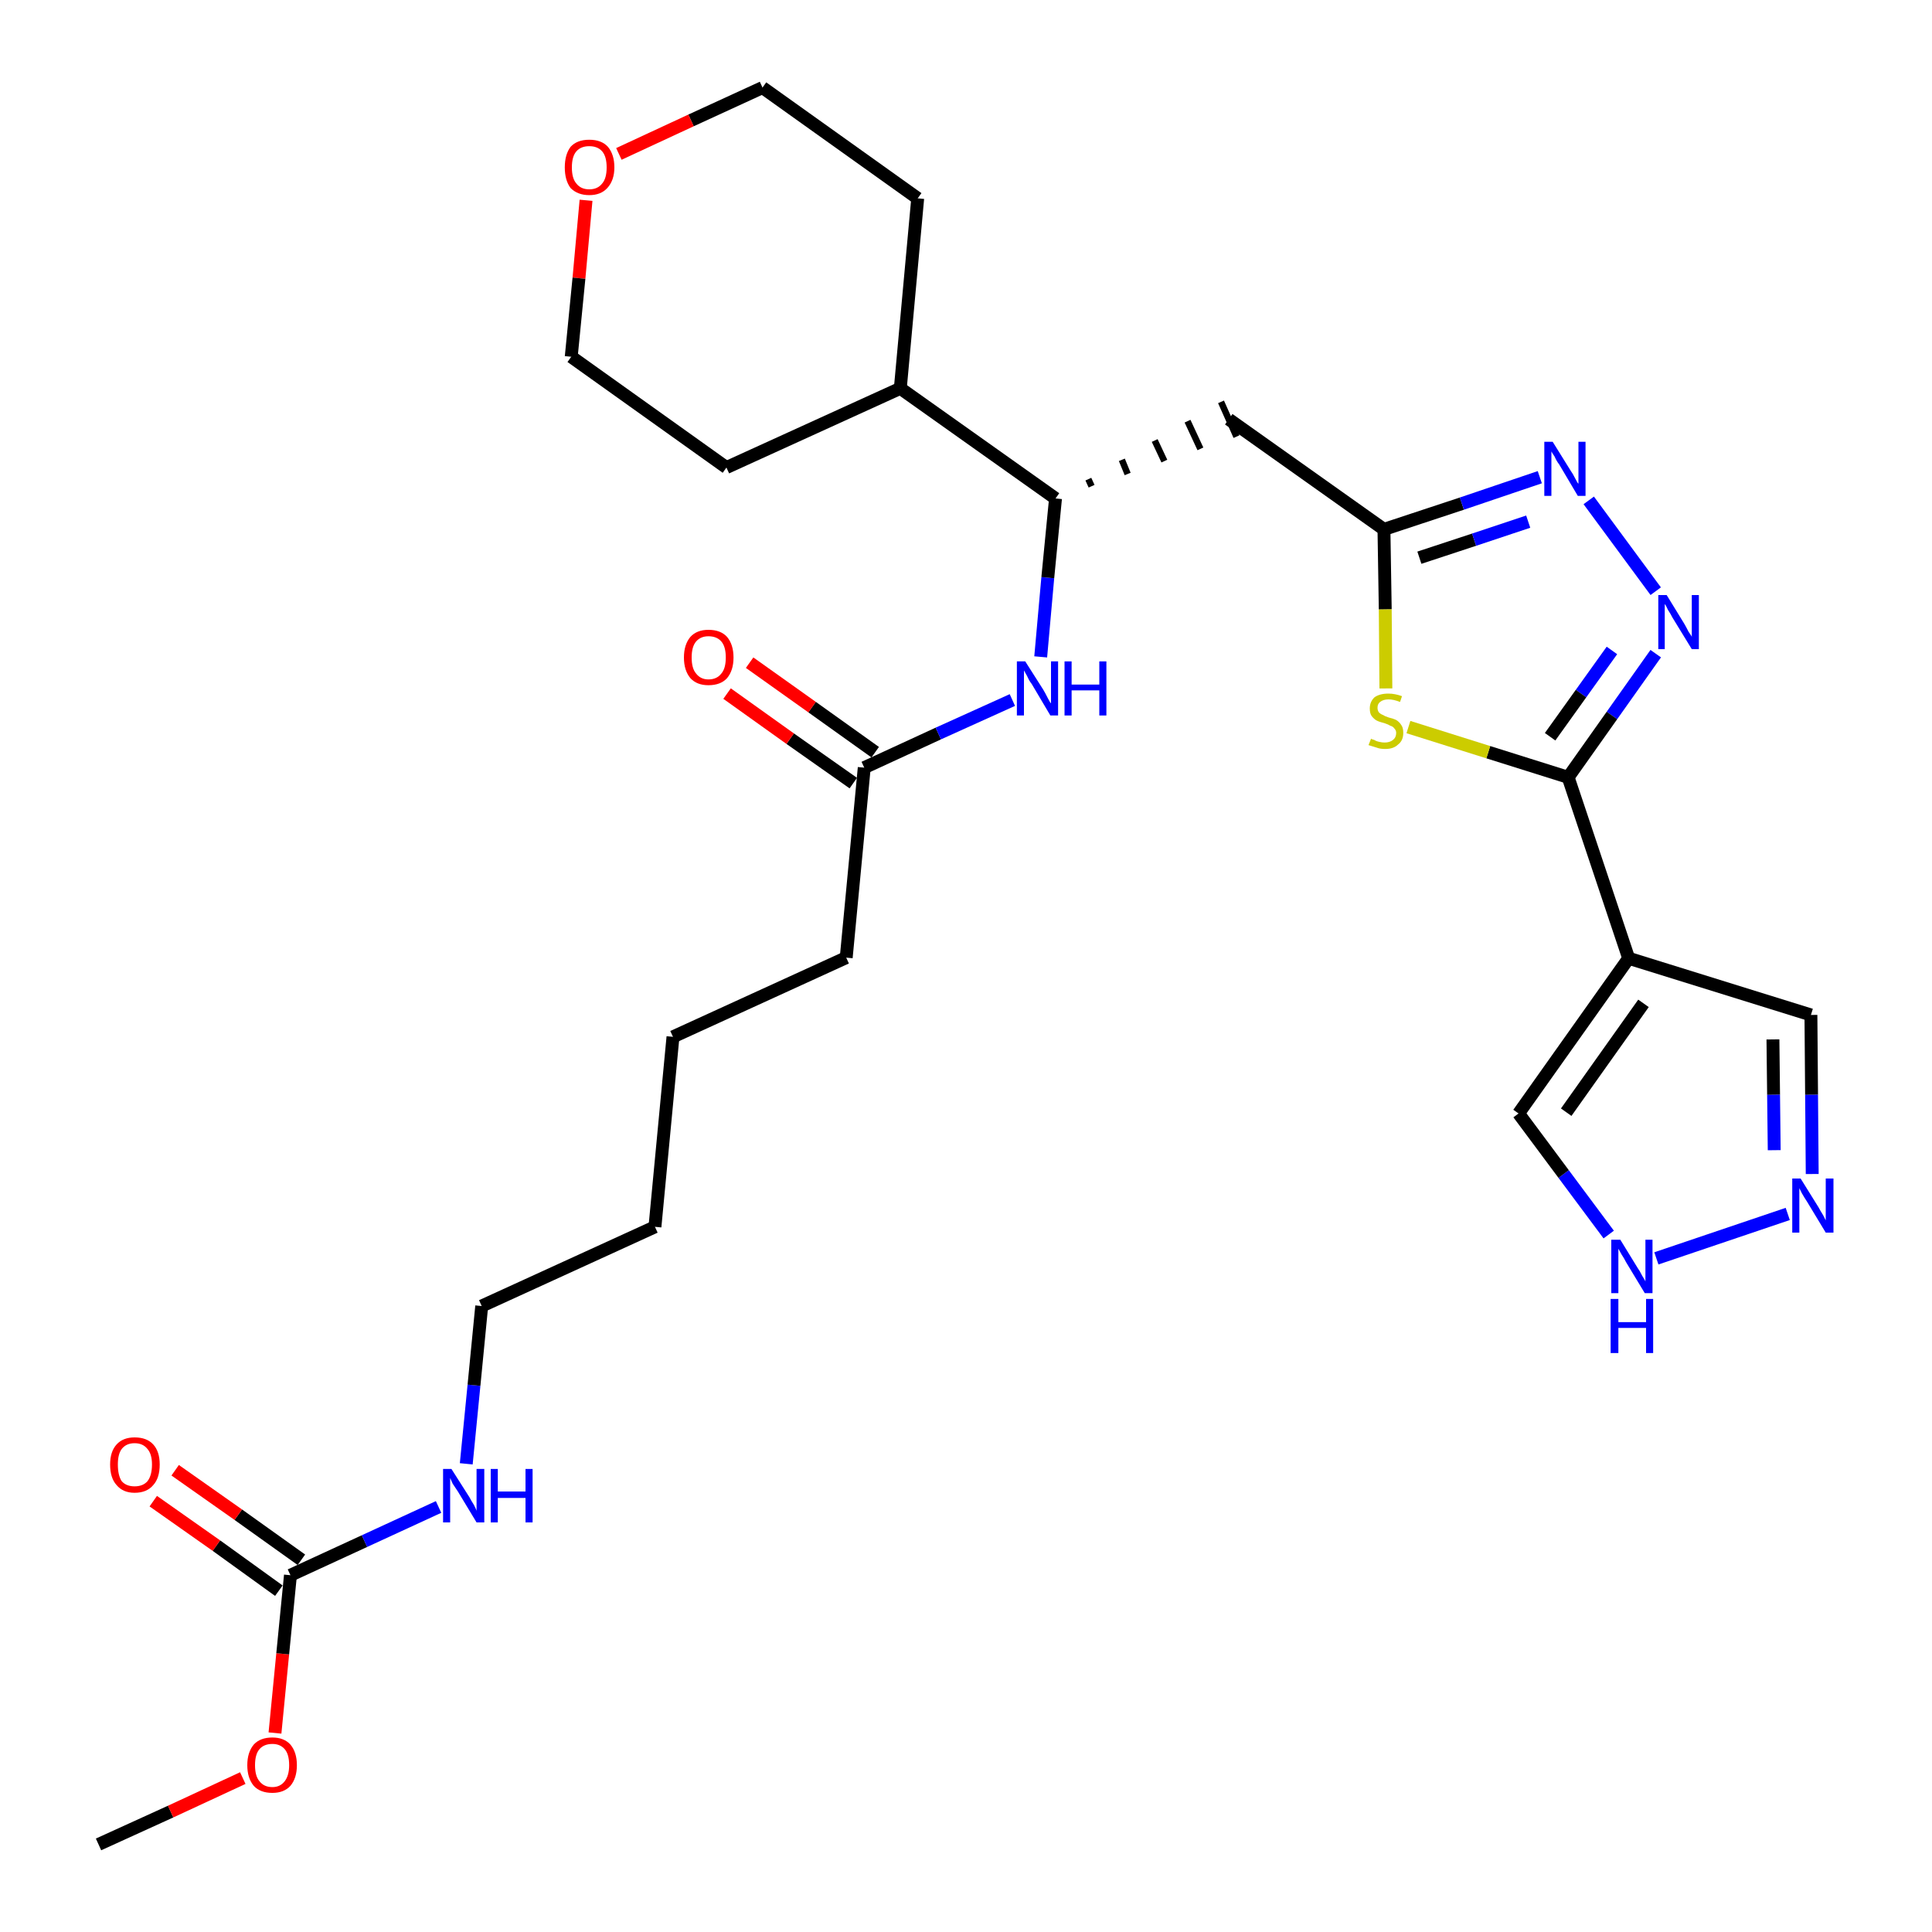 <?xml version='1.0' encoding='iso-8859-1'?>
<svg version='1.1' baseProfile='full'
              xmlns='http://www.w3.org/2000/svg'
                      xmlns:rdkit='http://www.rdkit.org/xml'
                      xmlns:xlink='http://www.w3.org/1999/xlink'
                  xml:space='preserve'
width='300px' height='300px' viewBox='0 0 300 300'>
<!-- END OF HEADER -->
<path class='bond-0 atom-0 atom-1' d='M 15.3,286.4 L 26.5,281.3' style='fill:none;fill-rule:evenodd;stroke:#000000;stroke-width:2.0px;stroke-linecap:butt;stroke-linejoin:miter;stroke-opacity:1' />
<path class='bond-0 atom-0 atom-1' d='M 26.5,281.3 L 37.7,276.1' style='fill:none;fill-rule:evenodd;stroke:#FF0000;stroke-width:2.0px;stroke-linecap:butt;stroke-linejoin:miter;stroke-opacity:1' />
<path class='bond-1 atom-1 atom-2' d='M 42.7,269.1 L 43.9,256.8' style='fill:none;fill-rule:evenodd;stroke:#FF0000;stroke-width:2.0px;stroke-linecap:butt;stroke-linejoin:miter;stroke-opacity:1' />
<path class='bond-1 atom-1 atom-2' d='M 43.9,256.8 L 45.1,244.6' style='fill:none;fill-rule:evenodd;stroke:#000000;stroke-width:2.0px;stroke-linecap:butt;stroke-linejoin:miter;stroke-opacity:1' />
<path class='bond-2 atom-2 atom-3' d='M 46.8,242.2 L 37.0,235.2' style='fill:none;fill-rule:evenodd;stroke:#000000;stroke-width:2.0px;stroke-linecap:butt;stroke-linejoin:miter;stroke-opacity:1' />
<path class='bond-2 atom-2 atom-3' d='M 37.0,235.2 L 27.2,228.3' style='fill:none;fill-rule:evenodd;stroke:#FF0000;stroke-width:2.0px;stroke-linecap:butt;stroke-linejoin:miter;stroke-opacity:1' />
<path class='bond-2 atom-2 atom-3' d='M 43.3,247.0 L 33.6,240.0' style='fill:none;fill-rule:evenodd;stroke:#000000;stroke-width:2.0px;stroke-linecap:butt;stroke-linejoin:miter;stroke-opacity:1' />
<path class='bond-2 atom-2 atom-3' d='M 33.6,240.0 L 23.8,233.1' style='fill:none;fill-rule:evenodd;stroke:#FF0000;stroke-width:2.0px;stroke-linecap:butt;stroke-linejoin:miter;stroke-opacity:1' />
<path class='bond-3 atom-2 atom-4' d='M 45.1,244.6 L 56.6,239.3' style='fill:none;fill-rule:evenodd;stroke:#000000;stroke-width:2.0px;stroke-linecap:butt;stroke-linejoin:miter;stroke-opacity:1' />
<path class='bond-3 atom-2 atom-4' d='M 56.6,239.3 L 68.1,234.0' style='fill:none;fill-rule:evenodd;stroke:#0000FF;stroke-width:2.0px;stroke-linecap:butt;stroke-linejoin:miter;stroke-opacity:1' />
<path class='bond-4 atom-4 atom-5' d='M 72.4,227.3 L 73.6,215.1' style='fill:none;fill-rule:evenodd;stroke:#0000FF;stroke-width:2.0px;stroke-linecap:butt;stroke-linejoin:miter;stroke-opacity:1' />
<path class='bond-4 atom-4 atom-5' d='M 73.6,215.1 L 74.8,202.8' style='fill:none;fill-rule:evenodd;stroke:#000000;stroke-width:2.0px;stroke-linecap:butt;stroke-linejoin:miter;stroke-opacity:1' />
<path class='bond-5 atom-5 atom-6' d='M 74.8,202.8 L 101.7,190.5' style='fill:none;fill-rule:evenodd;stroke:#000000;stroke-width:2.0px;stroke-linecap:butt;stroke-linejoin:miter;stroke-opacity:1' />
<path class='bond-6 atom-6 atom-7' d='M 101.7,190.5 L 104.5,161.0' style='fill:none;fill-rule:evenodd;stroke:#000000;stroke-width:2.0px;stroke-linecap:butt;stroke-linejoin:miter;stroke-opacity:1' />
<path class='bond-7 atom-7 atom-8' d='M 104.5,161.0 L 131.4,148.7' style='fill:none;fill-rule:evenodd;stroke:#000000;stroke-width:2.0px;stroke-linecap:butt;stroke-linejoin:miter;stroke-opacity:1' />
<path class='bond-8 atom-8 atom-9' d='M 131.4,148.7 L 134.2,119.2' style='fill:none;fill-rule:evenodd;stroke:#000000;stroke-width:2.0px;stroke-linecap:butt;stroke-linejoin:miter;stroke-opacity:1' />
<path class='bond-9 atom-9 atom-10' d='M 135.9,116.8 L 126.1,109.8' style='fill:none;fill-rule:evenodd;stroke:#000000;stroke-width:2.0px;stroke-linecap:butt;stroke-linejoin:miter;stroke-opacity:1' />
<path class='bond-9 atom-9 atom-10' d='M 126.1,109.8 L 116.4,102.9' style='fill:none;fill-rule:evenodd;stroke:#FF0000;stroke-width:2.0px;stroke-linecap:butt;stroke-linejoin:miter;stroke-opacity:1' />
<path class='bond-9 atom-9 atom-10' d='M 132.5,121.6 L 122.7,114.7' style='fill:none;fill-rule:evenodd;stroke:#000000;stroke-width:2.0px;stroke-linecap:butt;stroke-linejoin:miter;stroke-opacity:1' />
<path class='bond-9 atom-9 atom-10' d='M 122.7,114.7 L 112.9,107.7' style='fill:none;fill-rule:evenodd;stroke:#FF0000;stroke-width:2.0px;stroke-linecap:butt;stroke-linejoin:miter;stroke-opacity:1' />
<path class='bond-10 atom-9 atom-11' d='M 134.2,119.2 L 145.7,113.9' style='fill:none;fill-rule:evenodd;stroke:#000000;stroke-width:2.0px;stroke-linecap:butt;stroke-linejoin:miter;stroke-opacity:1' />
<path class='bond-10 atom-9 atom-11' d='M 145.7,113.9 L 157.2,108.7' style='fill:none;fill-rule:evenodd;stroke:#0000FF;stroke-width:2.0px;stroke-linecap:butt;stroke-linejoin:miter;stroke-opacity:1' />
<path class='bond-11 atom-11 atom-12' d='M 161.6,102.0 L 162.7,89.7' style='fill:none;fill-rule:evenodd;stroke:#0000FF;stroke-width:2.0px;stroke-linecap:butt;stroke-linejoin:miter;stroke-opacity:1' />
<path class='bond-11 atom-11 atom-12' d='M 162.7,89.7 L 163.9,77.4' style='fill:none;fill-rule:evenodd;stroke:#000000;stroke-width:2.0px;stroke-linecap:butt;stroke-linejoin:miter;stroke-opacity:1' />
<path class='bond-12 atom-12 atom-13' d='M 169.5,75.5 L 169.0,74.4' style='fill:none;fill-rule:evenodd;stroke:#000000;stroke-width:1.0px;stroke-linecap:butt;stroke-linejoin:miter;stroke-opacity:1' />
<path class='bond-12 atom-12 atom-13' d='M 175.1,73.6 L 174.2,71.4' style='fill:none;fill-rule:evenodd;stroke:#000000;stroke-width:1.0px;stroke-linecap:butt;stroke-linejoin:miter;stroke-opacity:1' />
<path class='bond-12 atom-12 atom-13' d='M 180.8,71.6 L 179.3,68.4' style='fill:none;fill-rule:evenodd;stroke:#000000;stroke-width:1.0px;stroke-linecap:butt;stroke-linejoin:miter;stroke-opacity:1' />
<path class='bond-12 atom-12 atom-13' d='M 186.4,69.7 L 184.4,65.4' style='fill:none;fill-rule:evenodd;stroke:#000000;stroke-width:1.0px;stroke-linecap:butt;stroke-linejoin:miter;stroke-opacity:1' />
<path class='bond-12 atom-12 atom-13' d='M 192.0,67.8 L 189.6,62.4' style='fill:none;fill-rule:evenodd;stroke:#000000;stroke-width:1.0px;stroke-linecap:butt;stroke-linejoin:miter;stroke-opacity:1' />
<path class='bond-23 atom-12 atom-24' d='M 163.9,77.4 L 139.8,60.3' style='fill:none;fill-rule:evenodd;stroke:#000000;stroke-width:2.0px;stroke-linecap:butt;stroke-linejoin:miter;stroke-opacity:1' />
<path class='bond-13 atom-13 atom-14' d='M 190.8,65.1 L 214.9,82.2' style='fill:none;fill-rule:evenodd;stroke:#000000;stroke-width:2.0px;stroke-linecap:butt;stroke-linejoin:miter;stroke-opacity:1' />
<path class='bond-14 atom-14 atom-15' d='M 214.9,82.2 L 227.0,78.2' style='fill:none;fill-rule:evenodd;stroke:#000000;stroke-width:2.0px;stroke-linecap:butt;stroke-linejoin:miter;stroke-opacity:1' />
<path class='bond-14 atom-14 atom-15' d='M 227.0,78.2 L 239.1,74.1' style='fill:none;fill-rule:evenodd;stroke:#0000FF;stroke-width:2.0px;stroke-linecap:butt;stroke-linejoin:miter;stroke-opacity:1' />
<path class='bond-14 atom-14 atom-15' d='M 220.4,86.6 L 228.9,83.8' style='fill:none;fill-rule:evenodd;stroke:#000000;stroke-width:2.0px;stroke-linecap:butt;stroke-linejoin:miter;stroke-opacity:1' />
<path class='bond-14 atom-14 atom-15' d='M 228.9,83.8 L 237.3,81.0' style='fill:none;fill-rule:evenodd;stroke:#0000FF;stroke-width:2.0px;stroke-linecap:butt;stroke-linejoin:miter;stroke-opacity:1' />
<path class='bond-29 atom-23 atom-14' d='M 215.2,106.9 L 215.1,94.6' style='fill:none;fill-rule:evenodd;stroke:#CCCC00;stroke-width:2.0px;stroke-linecap:butt;stroke-linejoin:miter;stroke-opacity:1' />
<path class='bond-29 atom-23 atom-14' d='M 215.1,94.6 L 214.9,82.2' style='fill:none;fill-rule:evenodd;stroke:#000000;stroke-width:2.0px;stroke-linecap:butt;stroke-linejoin:miter;stroke-opacity:1' />
<path class='bond-15 atom-15 atom-16' d='M 246.7,77.7 L 257.1,91.8' style='fill:none;fill-rule:evenodd;stroke:#0000FF;stroke-width:2.0px;stroke-linecap:butt;stroke-linejoin:miter;stroke-opacity:1' />
<path class='bond-16 atom-16 atom-17' d='M 257.1,101.5 L 250.3,111.1' style='fill:none;fill-rule:evenodd;stroke:#0000FF;stroke-width:2.0px;stroke-linecap:butt;stroke-linejoin:miter;stroke-opacity:1' />
<path class='bond-16 atom-16 atom-17' d='M 250.3,111.1 L 243.5,120.7' style='fill:none;fill-rule:evenodd;stroke:#000000;stroke-width:2.0px;stroke-linecap:butt;stroke-linejoin:miter;stroke-opacity:1' />
<path class='bond-16 atom-16 atom-17' d='M 250.3,101.0 L 245.5,107.7' style='fill:none;fill-rule:evenodd;stroke:#0000FF;stroke-width:2.0px;stroke-linecap:butt;stroke-linejoin:miter;stroke-opacity:1' />
<path class='bond-16 atom-16 atom-17' d='M 245.5,107.7 L 240.7,114.4' style='fill:none;fill-rule:evenodd;stroke:#000000;stroke-width:2.0px;stroke-linecap:butt;stroke-linejoin:miter;stroke-opacity:1' />
<path class='bond-17 atom-17 atom-18' d='M 243.5,120.7 L 252.9,148.8' style='fill:none;fill-rule:evenodd;stroke:#000000;stroke-width:2.0px;stroke-linecap:butt;stroke-linejoin:miter;stroke-opacity:1' />
<path class='bond-22 atom-17 atom-23' d='M 243.5,120.7 L 231.1,116.8' style='fill:none;fill-rule:evenodd;stroke:#000000;stroke-width:2.0px;stroke-linecap:butt;stroke-linejoin:miter;stroke-opacity:1' />
<path class='bond-22 atom-17 atom-23' d='M 231.1,116.8 L 218.7,112.9' style='fill:none;fill-rule:evenodd;stroke:#CCCC00;stroke-width:2.0px;stroke-linecap:butt;stroke-linejoin:miter;stroke-opacity:1' />
<path class='bond-18 atom-18 atom-19' d='M 252.9,148.8 L 281.2,157.6' style='fill:none;fill-rule:evenodd;stroke:#000000;stroke-width:2.0px;stroke-linecap:butt;stroke-linejoin:miter;stroke-opacity:1' />
<path class='bond-31 atom-22 atom-18' d='M 235.8,172.9 L 252.9,148.8' style='fill:none;fill-rule:evenodd;stroke:#000000;stroke-width:2.0px;stroke-linecap:butt;stroke-linejoin:miter;stroke-opacity:1' />
<path class='bond-31 atom-22 atom-18' d='M 243.2,172.7 L 255.2,155.8' style='fill:none;fill-rule:evenodd;stroke:#000000;stroke-width:2.0px;stroke-linecap:butt;stroke-linejoin:miter;stroke-opacity:1' />
<path class='bond-19 atom-19 atom-20' d='M 281.2,157.6 L 281.3,170.0' style='fill:none;fill-rule:evenodd;stroke:#000000;stroke-width:2.0px;stroke-linecap:butt;stroke-linejoin:miter;stroke-opacity:1' />
<path class='bond-19 atom-19 atom-20' d='M 281.3,170.0 L 281.4,182.3' style='fill:none;fill-rule:evenodd;stroke:#0000FF;stroke-width:2.0px;stroke-linecap:butt;stroke-linejoin:miter;stroke-opacity:1' />
<path class='bond-19 atom-19 atom-20' d='M 275.3,161.4 L 275.4,170.0' style='fill:none;fill-rule:evenodd;stroke:#000000;stroke-width:2.0px;stroke-linecap:butt;stroke-linejoin:miter;stroke-opacity:1' />
<path class='bond-19 atom-19 atom-20' d='M 275.4,170.0 L 275.5,178.6' style='fill:none;fill-rule:evenodd;stroke:#0000FF;stroke-width:2.0px;stroke-linecap:butt;stroke-linejoin:miter;stroke-opacity:1' />
<path class='bond-20 atom-20 atom-21' d='M 277.6,188.5 L 257.2,195.4' style='fill:none;fill-rule:evenodd;stroke:#0000FF;stroke-width:2.0px;stroke-linecap:butt;stroke-linejoin:miter;stroke-opacity:1' />
<path class='bond-21 atom-21 atom-22' d='M 249.8,191.7 L 242.8,182.3' style='fill:none;fill-rule:evenodd;stroke:#0000FF;stroke-width:2.0px;stroke-linecap:butt;stroke-linejoin:miter;stroke-opacity:1' />
<path class='bond-21 atom-21 atom-22' d='M 242.8,182.3 L 235.8,172.9' style='fill:none;fill-rule:evenodd;stroke:#000000;stroke-width:2.0px;stroke-linecap:butt;stroke-linejoin:miter;stroke-opacity:1' />
<path class='bond-24 atom-24 atom-25' d='M 139.8,60.3 L 142.5,30.8' style='fill:none;fill-rule:evenodd;stroke:#000000;stroke-width:2.0px;stroke-linecap:butt;stroke-linejoin:miter;stroke-opacity:1' />
<path class='bond-30 atom-29 atom-24' d='M 112.8,72.6 L 139.8,60.3' style='fill:none;fill-rule:evenodd;stroke:#000000;stroke-width:2.0px;stroke-linecap:butt;stroke-linejoin:miter;stroke-opacity:1' />
<path class='bond-25 atom-25 atom-26' d='M 142.5,30.8 L 118.4,13.6' style='fill:none;fill-rule:evenodd;stroke:#000000;stroke-width:2.0px;stroke-linecap:butt;stroke-linejoin:miter;stroke-opacity:1' />
<path class='bond-26 atom-26 atom-27' d='M 118.4,13.6 L 107.3,18.7' style='fill:none;fill-rule:evenodd;stroke:#000000;stroke-width:2.0px;stroke-linecap:butt;stroke-linejoin:miter;stroke-opacity:1' />
<path class='bond-26 atom-26 atom-27' d='M 107.3,18.7 L 96.1,23.9' style='fill:none;fill-rule:evenodd;stroke:#FF0000;stroke-width:2.0px;stroke-linecap:butt;stroke-linejoin:miter;stroke-opacity:1' />
<path class='bond-27 atom-27 atom-28' d='M 91.0,31.1 L 89.9,43.2' style='fill:none;fill-rule:evenodd;stroke:#FF0000;stroke-width:2.0px;stroke-linecap:butt;stroke-linejoin:miter;stroke-opacity:1' />
<path class='bond-27 atom-27 atom-28' d='M 89.9,43.2 L 88.7,55.4' style='fill:none;fill-rule:evenodd;stroke:#000000;stroke-width:2.0px;stroke-linecap:butt;stroke-linejoin:miter;stroke-opacity:1' />
<path class='bond-28 atom-28 atom-29' d='M 88.7,55.4 L 112.8,72.6' style='fill:none;fill-rule:evenodd;stroke:#000000;stroke-width:2.0px;stroke-linecap:butt;stroke-linejoin:miter;stroke-opacity:1' />
<path  class='atom-1' d='M 38.4 274.1
Q 38.4 272.1, 39.4 270.9
Q 40.4 269.8, 42.3 269.8
Q 44.1 269.8, 45.1 270.9
Q 46.1 272.1, 46.1 274.1
Q 46.1 276.1, 45.1 277.3
Q 44.1 278.4, 42.3 278.4
Q 40.4 278.4, 39.4 277.3
Q 38.4 276.1, 38.4 274.1
M 42.3 277.5
Q 43.5 277.5, 44.2 276.6
Q 44.9 275.7, 44.9 274.1
Q 44.9 272.4, 44.2 271.6
Q 43.5 270.8, 42.3 270.8
Q 41.0 270.8, 40.3 271.6
Q 39.6 272.4, 39.6 274.1
Q 39.6 275.8, 40.3 276.6
Q 41.0 277.5, 42.3 277.5
' fill='#FF0000'/>
<path  class='atom-3' d='M 17.1 227.4
Q 17.1 225.4, 18.1 224.3
Q 19.1 223.2, 20.9 223.2
Q 22.8 223.2, 23.8 224.3
Q 24.8 225.4, 24.8 227.4
Q 24.8 229.5, 23.8 230.6
Q 22.8 231.8, 20.9 231.8
Q 19.1 231.8, 18.1 230.6
Q 17.1 229.5, 17.1 227.4
M 20.9 230.8
Q 22.2 230.8, 22.9 230.0
Q 23.6 229.1, 23.6 227.4
Q 23.6 225.8, 22.9 225.0
Q 22.2 224.1, 20.9 224.1
Q 19.6 224.1, 18.9 225.0
Q 18.3 225.8, 18.3 227.4
Q 18.3 229.1, 18.9 230.0
Q 19.6 230.8, 20.9 230.8
' fill='#FF0000'/>
<path  class='atom-4' d='M 70.1 228.1
L 72.9 232.5
Q 73.1 232.9, 73.6 233.7
Q 74.0 234.5, 74.0 234.6
L 74.0 228.1
L 75.2 228.1
L 75.2 236.4
L 74.0 236.4
L 71.1 231.6
Q 70.7 231.0, 70.3 230.4
Q 70.0 229.7, 69.9 229.5
L 69.9 236.4
L 68.8 236.4
L 68.8 228.1
L 70.1 228.1
' fill='#0000FF'/>
<path  class='atom-4' d='M 76.2 228.1
L 77.3 228.1
L 77.3 231.6
L 81.6 231.6
L 81.6 228.1
L 82.7 228.1
L 82.7 236.4
L 81.6 236.4
L 81.6 232.6
L 77.3 232.6
L 77.3 236.4
L 76.2 236.4
L 76.2 228.1
' fill='#0000FF'/>
<path  class='atom-10' d='M 106.2 102.1
Q 106.2 100.1, 107.2 98.9
Q 108.2 97.8, 110.0 97.8
Q 111.9 97.8, 112.9 98.9
Q 113.9 100.1, 113.9 102.1
Q 113.9 104.1, 112.9 105.3
Q 111.9 106.4, 110.0 106.4
Q 108.2 106.4, 107.2 105.3
Q 106.2 104.1, 106.2 102.1
M 110.0 105.5
Q 111.3 105.5, 112.0 104.6
Q 112.7 103.8, 112.7 102.1
Q 112.7 100.4, 112.0 99.6
Q 111.3 98.8, 110.0 98.8
Q 108.8 98.8, 108.1 99.6
Q 107.4 100.4, 107.4 102.1
Q 107.4 103.8, 108.1 104.6
Q 108.8 105.5, 110.0 105.5
' fill='#FF0000'/>
<path  class='atom-11' d='M 159.2 102.7
L 162.0 107.1
Q 162.3 107.6, 162.7 108.4
Q 163.1 109.2, 163.2 109.2
L 163.2 102.7
L 164.3 102.7
L 164.3 111.1
L 163.1 111.1
L 160.2 106.2
Q 159.8 105.7, 159.5 105.0
Q 159.1 104.3, 159.0 104.1
L 159.0 111.1
L 157.9 111.1
L 157.9 102.7
L 159.2 102.7
' fill='#0000FF'/>
<path  class='atom-11' d='M 165.3 102.7
L 166.4 102.7
L 166.4 106.3
L 170.7 106.3
L 170.7 102.7
L 171.8 102.7
L 171.8 111.1
L 170.7 111.1
L 170.7 107.2
L 166.4 107.2
L 166.4 111.1
L 165.3 111.1
L 165.3 102.7
' fill='#0000FF'/>
<path  class='atom-15' d='M 241.1 68.6
L 243.9 73.1
Q 244.2 73.5, 244.6 74.3
Q 245.0 75.1, 245.1 75.1
L 245.1 68.6
L 246.2 68.6
L 246.2 77.0
L 245.0 77.0
L 242.1 72.1
Q 241.7 71.6, 241.4 70.9
Q 241.0 70.3, 240.9 70.1
L 240.9 77.0
L 239.8 77.0
L 239.8 68.6
L 241.1 68.6
' fill='#0000FF'/>
<path  class='atom-16' d='M 258.8 92.4
L 261.5 96.8
Q 261.8 97.3, 262.2 98.1
Q 262.7 98.8, 262.7 98.9
L 262.7 92.4
L 263.8 92.4
L 263.8 100.8
L 262.7 100.8
L 259.7 95.9
Q 259.4 95.3, 259.0 94.7
Q 258.7 94.0, 258.5 93.8
L 258.5 100.8
L 257.5 100.8
L 257.5 92.4
L 258.8 92.4
' fill='#0000FF'/>
<path  class='atom-20' d='M 279.6 183.0
L 282.4 187.5
Q 282.6 187.9, 283.1 188.7
Q 283.5 189.5, 283.5 189.5
L 283.5 183.0
L 284.7 183.0
L 284.7 191.4
L 283.5 191.4
L 280.6 186.6
Q 280.2 186.0, 279.8 185.3
Q 279.5 184.7, 279.4 184.5
L 279.4 191.4
L 278.3 191.4
L 278.3 183.0
L 279.6 183.0
' fill='#0000FF'/>
<path  class='atom-21' d='M 251.6 192.5
L 254.3 196.9
Q 254.6 197.3, 255.0 198.1
Q 255.5 198.9, 255.5 199.0
L 255.5 192.5
L 256.6 192.5
L 256.6 200.8
L 255.4 200.8
L 252.5 196.0
Q 252.2 195.4, 251.8 194.8
Q 251.4 194.1, 251.3 193.9
L 251.3 200.8
L 250.2 200.8
L 250.2 192.5
L 251.6 192.5
' fill='#0000FF'/>
<path  class='atom-21' d='M 250.1 201.7
L 251.3 201.7
L 251.3 205.3
L 255.6 205.3
L 255.6 201.7
L 256.7 201.7
L 256.7 210.1
L 255.6 210.1
L 255.6 206.2
L 251.3 206.2
L 251.3 210.1
L 250.1 210.1
L 250.1 201.7
' fill='#0000FF'/>
<path  class='atom-23' d='M 212.9 114.7
Q 213.0 114.8, 213.4 114.9
Q 213.7 115.1, 214.2 115.2
Q 214.6 115.3, 215.0 115.3
Q 215.8 115.3, 216.3 114.9
Q 216.8 114.5, 216.8 113.8
Q 216.8 113.4, 216.5 113.1
Q 216.3 112.8, 215.9 112.7
Q 215.6 112.5, 215.0 112.3
Q 214.2 112.1, 213.8 111.9
Q 213.4 111.7, 213.0 111.2
Q 212.7 110.8, 212.7 110.0
Q 212.7 109.0, 213.4 108.3
Q 214.2 107.7, 215.6 107.7
Q 216.6 107.7, 217.7 108.1
L 217.4 109.0
Q 216.4 108.6, 215.6 108.6
Q 214.8 108.6, 214.3 109.0
Q 213.9 109.3, 213.9 109.9
Q 213.9 110.3, 214.1 110.6
Q 214.4 110.9, 214.7 111.0
Q 215.0 111.2, 215.6 111.4
Q 216.4 111.6, 216.8 111.8
Q 217.3 112.1, 217.6 112.6
Q 217.9 113.0, 217.9 113.8
Q 217.9 115.0, 217.1 115.6
Q 216.4 116.3, 215.1 116.3
Q 214.3 116.3, 213.8 116.1
Q 213.2 115.9, 212.5 115.7
L 212.9 114.7
' fill='#CCCC00'/>
<path  class='atom-27' d='M 87.7 26.0
Q 87.7 24.0, 88.6 22.8
Q 89.6 21.7, 91.5 21.7
Q 93.4 21.7, 94.4 22.8
Q 95.4 24.0, 95.4 26.0
Q 95.4 28.0, 94.3 29.2
Q 93.3 30.3, 91.5 30.3
Q 89.7 30.3, 88.6 29.2
Q 87.7 28.0, 87.7 26.0
M 91.5 29.4
Q 92.8 29.4, 93.5 28.5
Q 94.2 27.7, 94.2 26.0
Q 94.2 24.3, 93.5 23.5
Q 92.8 22.7, 91.5 22.7
Q 90.2 22.7, 89.5 23.5
Q 88.8 24.3, 88.8 26.0
Q 88.8 27.7, 89.5 28.5
Q 90.2 29.4, 91.5 29.4
' fill='#FF0000'/>
</svg>
